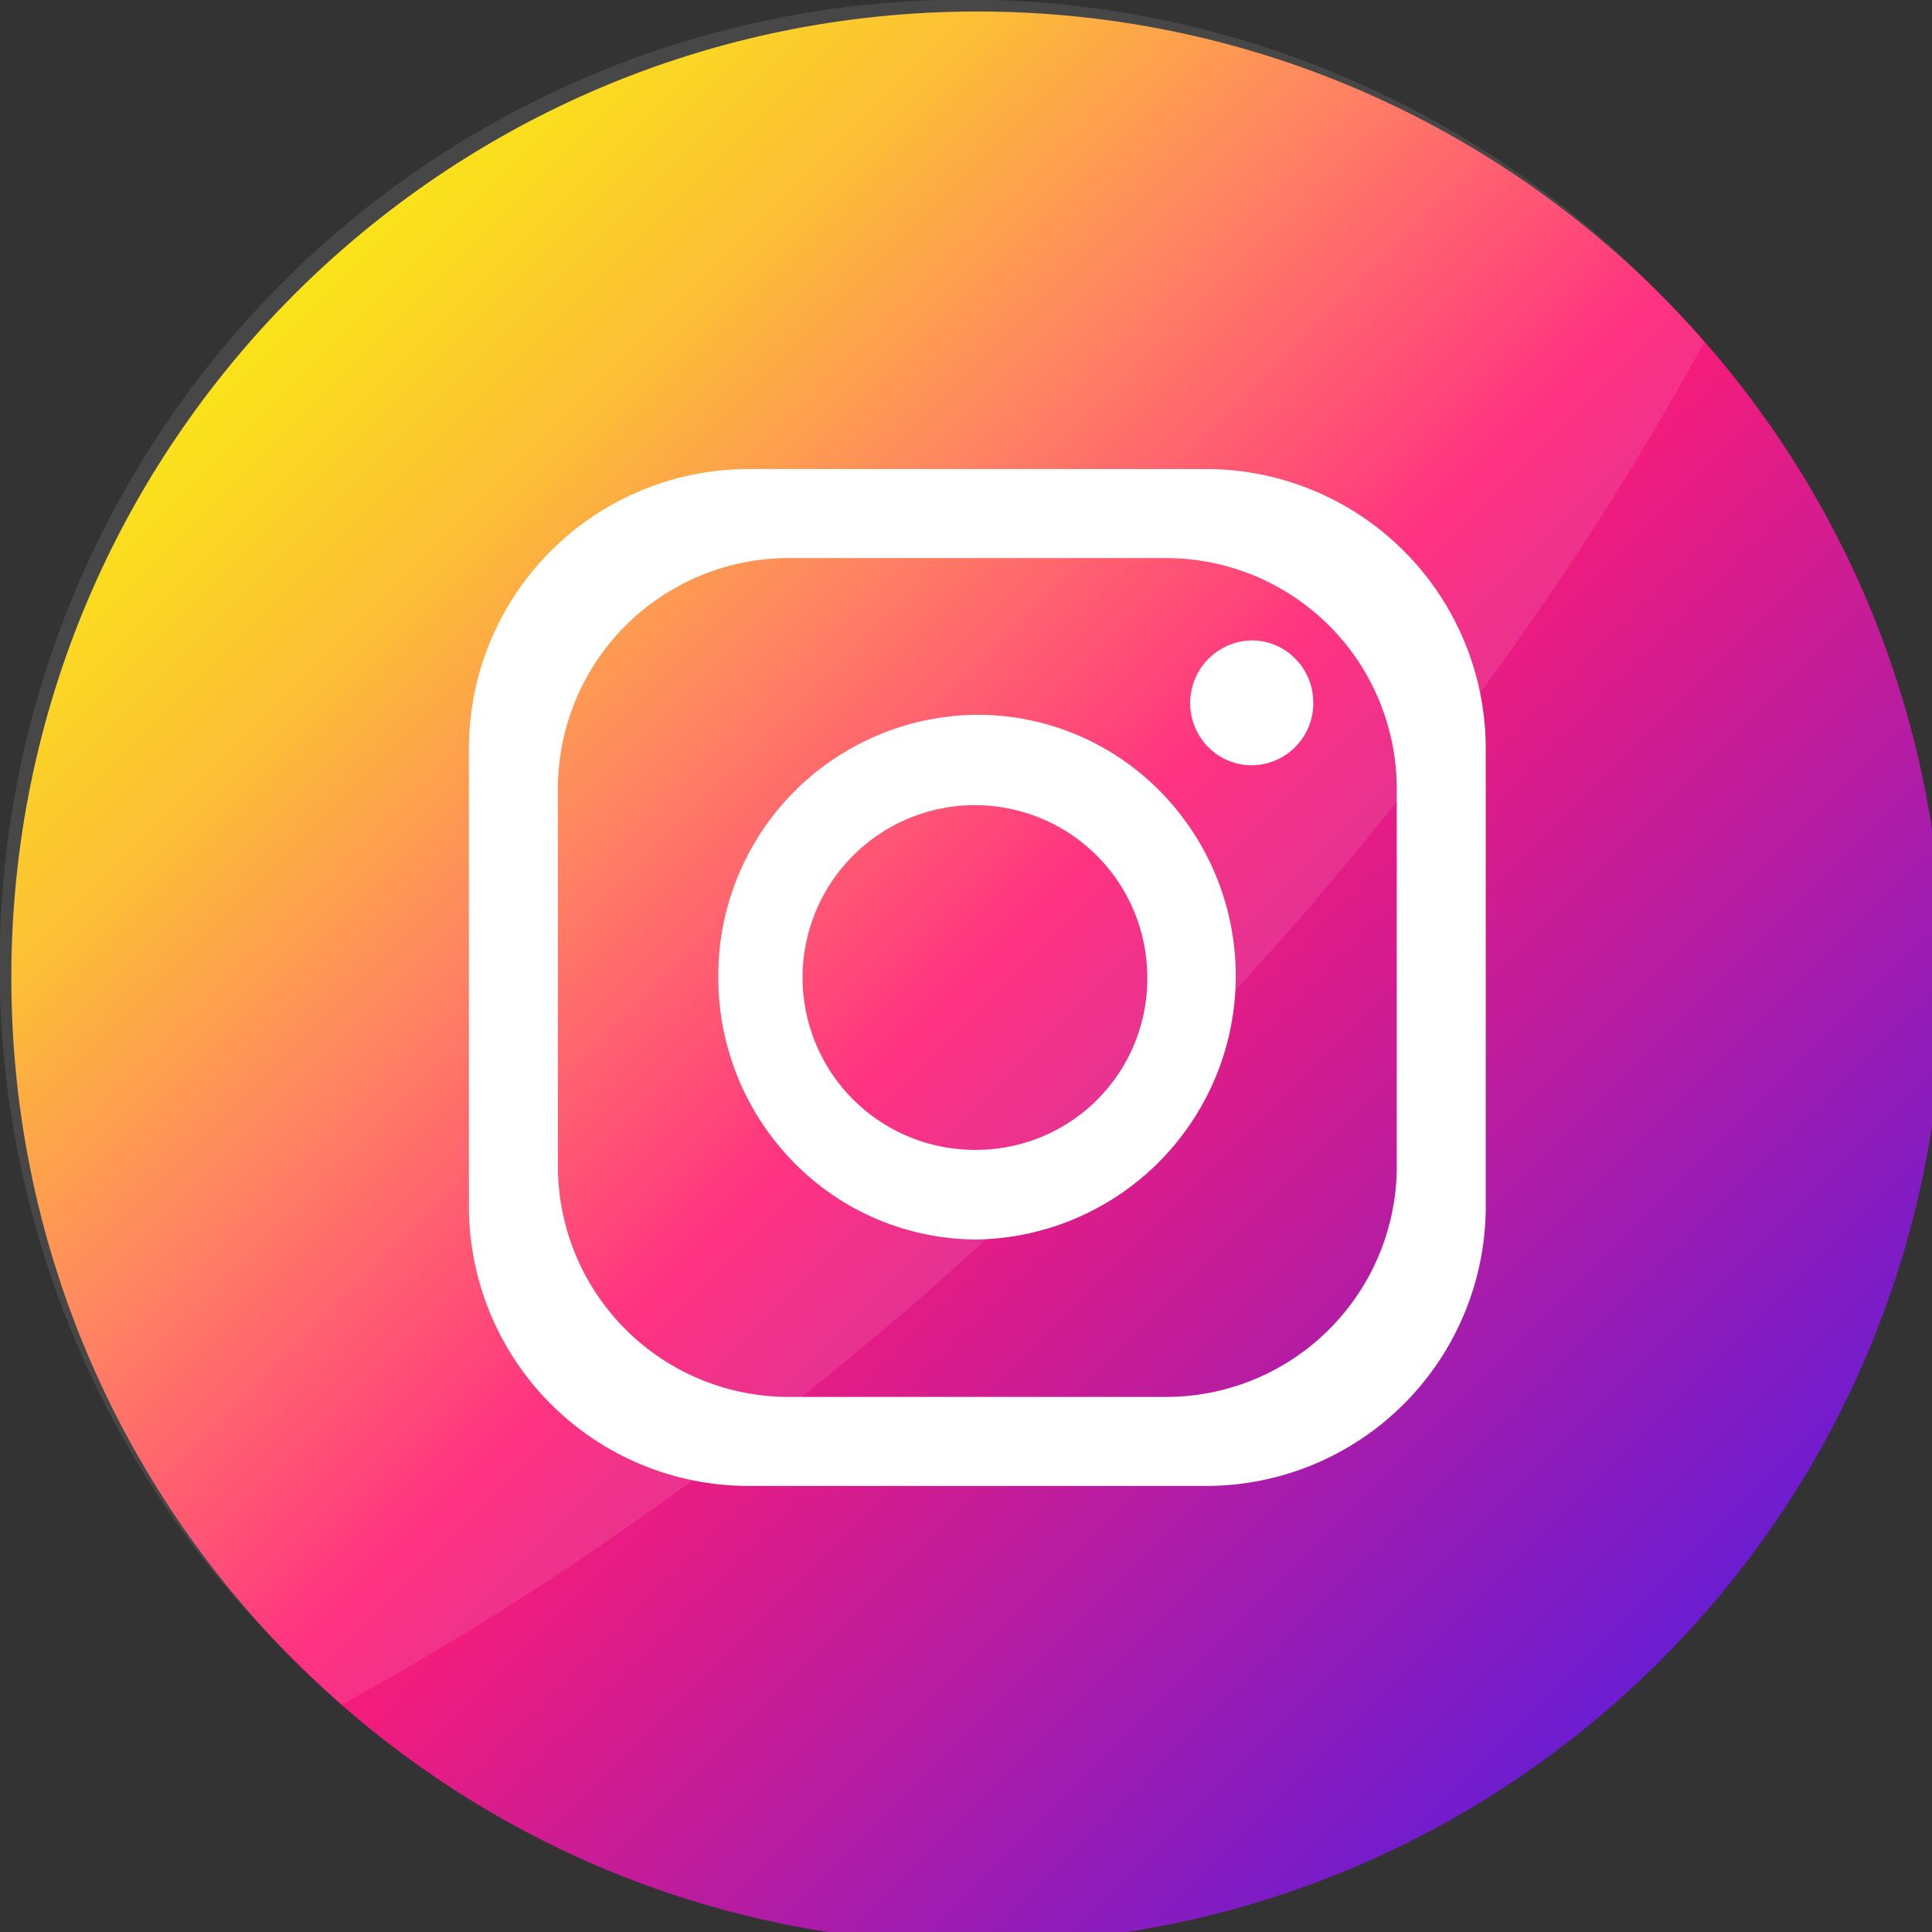 <svg width="42" height="42" fill="none" xmlns="http://www.w3.org/2000/svg"><rect width="100%" height="100%" fill="#333333" stroke="none"/><g clip-path="url(#clip0_420_39985)"><path d="M42.246 21.25c0-11.598-9.402-21-21-21s-21 9.402-21 21 9.402 21 21 21 21-9.402 21-21z" fill="url(#paint0_linear_420_39985)"/><path opacity=".1" d="M37.051 7.434c-3.062 5.62-7.391 11.418-12.802 16.828-5.41 5.41-11.207 9.732-16.819 12.793a20.045 20.045 0 01-1.025-.956 21 21 0 1129.69-29.698c.332.331.65.676.956 1.033z" fill="#fff"/><path d="M26.22 10.197h-9.948a6.079 6.079 0 00-6.078 6.08v9.947a6.079 6.079 0 006.078 6.079h9.948a6.08 6.08 0 006.079-6.08v-9.947a6.08 6.08 0 00-6.08-6.079zm4.145 15.153a5.017 5.017 0 01-5.018 5.018h-8.201a5.018 5.018 0 01-5.018-5.018v-8.2a5.018 5.018 0 015.018-5.018h8.2a5.017 5.017 0 015.018 5.017v8.201z" fill="#fff"/><path d="M25.278 17.26l-.053-.053-.044-.044a5.57 5.57 0 00-3.935-1.624 5.669 5.669 0 00-5.631 5.711 5.734 5.734 0 001.658 4.037 5.578 5.578 0 003.984 1.658 5.728 5.728 0 004.02-9.685zm-4.032 7.737a3.747 3.747 0 113.695-3.747 3.72 3.72 0 01-3.695 3.747zm7.304-9.721a1.347 1.347 0 01-1.341 1.36 1.33 1.33 0 01-.945-.396 1.363 1.363 0 01.948-2.318c.312 0 .614.11.854.31l.027.027a.842.842 0 01.122.122l.03.033c.198.243.305.548.304.862z" fill="#fff"/></g><defs><linearGradient id="paint0_linear_420_39985" x1="6.397" y1="6.401" x2="36.095" y2="36.099" gradientUnits="userSpaceOnUse"><stop stop-color="#FAE100"/><stop offset=".15" stop-color="#FCB720"/><stop offset=".3" stop-color="#FF7950"/><stop offset=".5" stop-color="#FF1C74"/><stop offset="1" stop-color="#6C1CD1"/></linearGradient><clipPath id="clip0_420_39985"><path fill="#fff" d="M0 0h42v42H0z"/></clipPath></defs></svg>